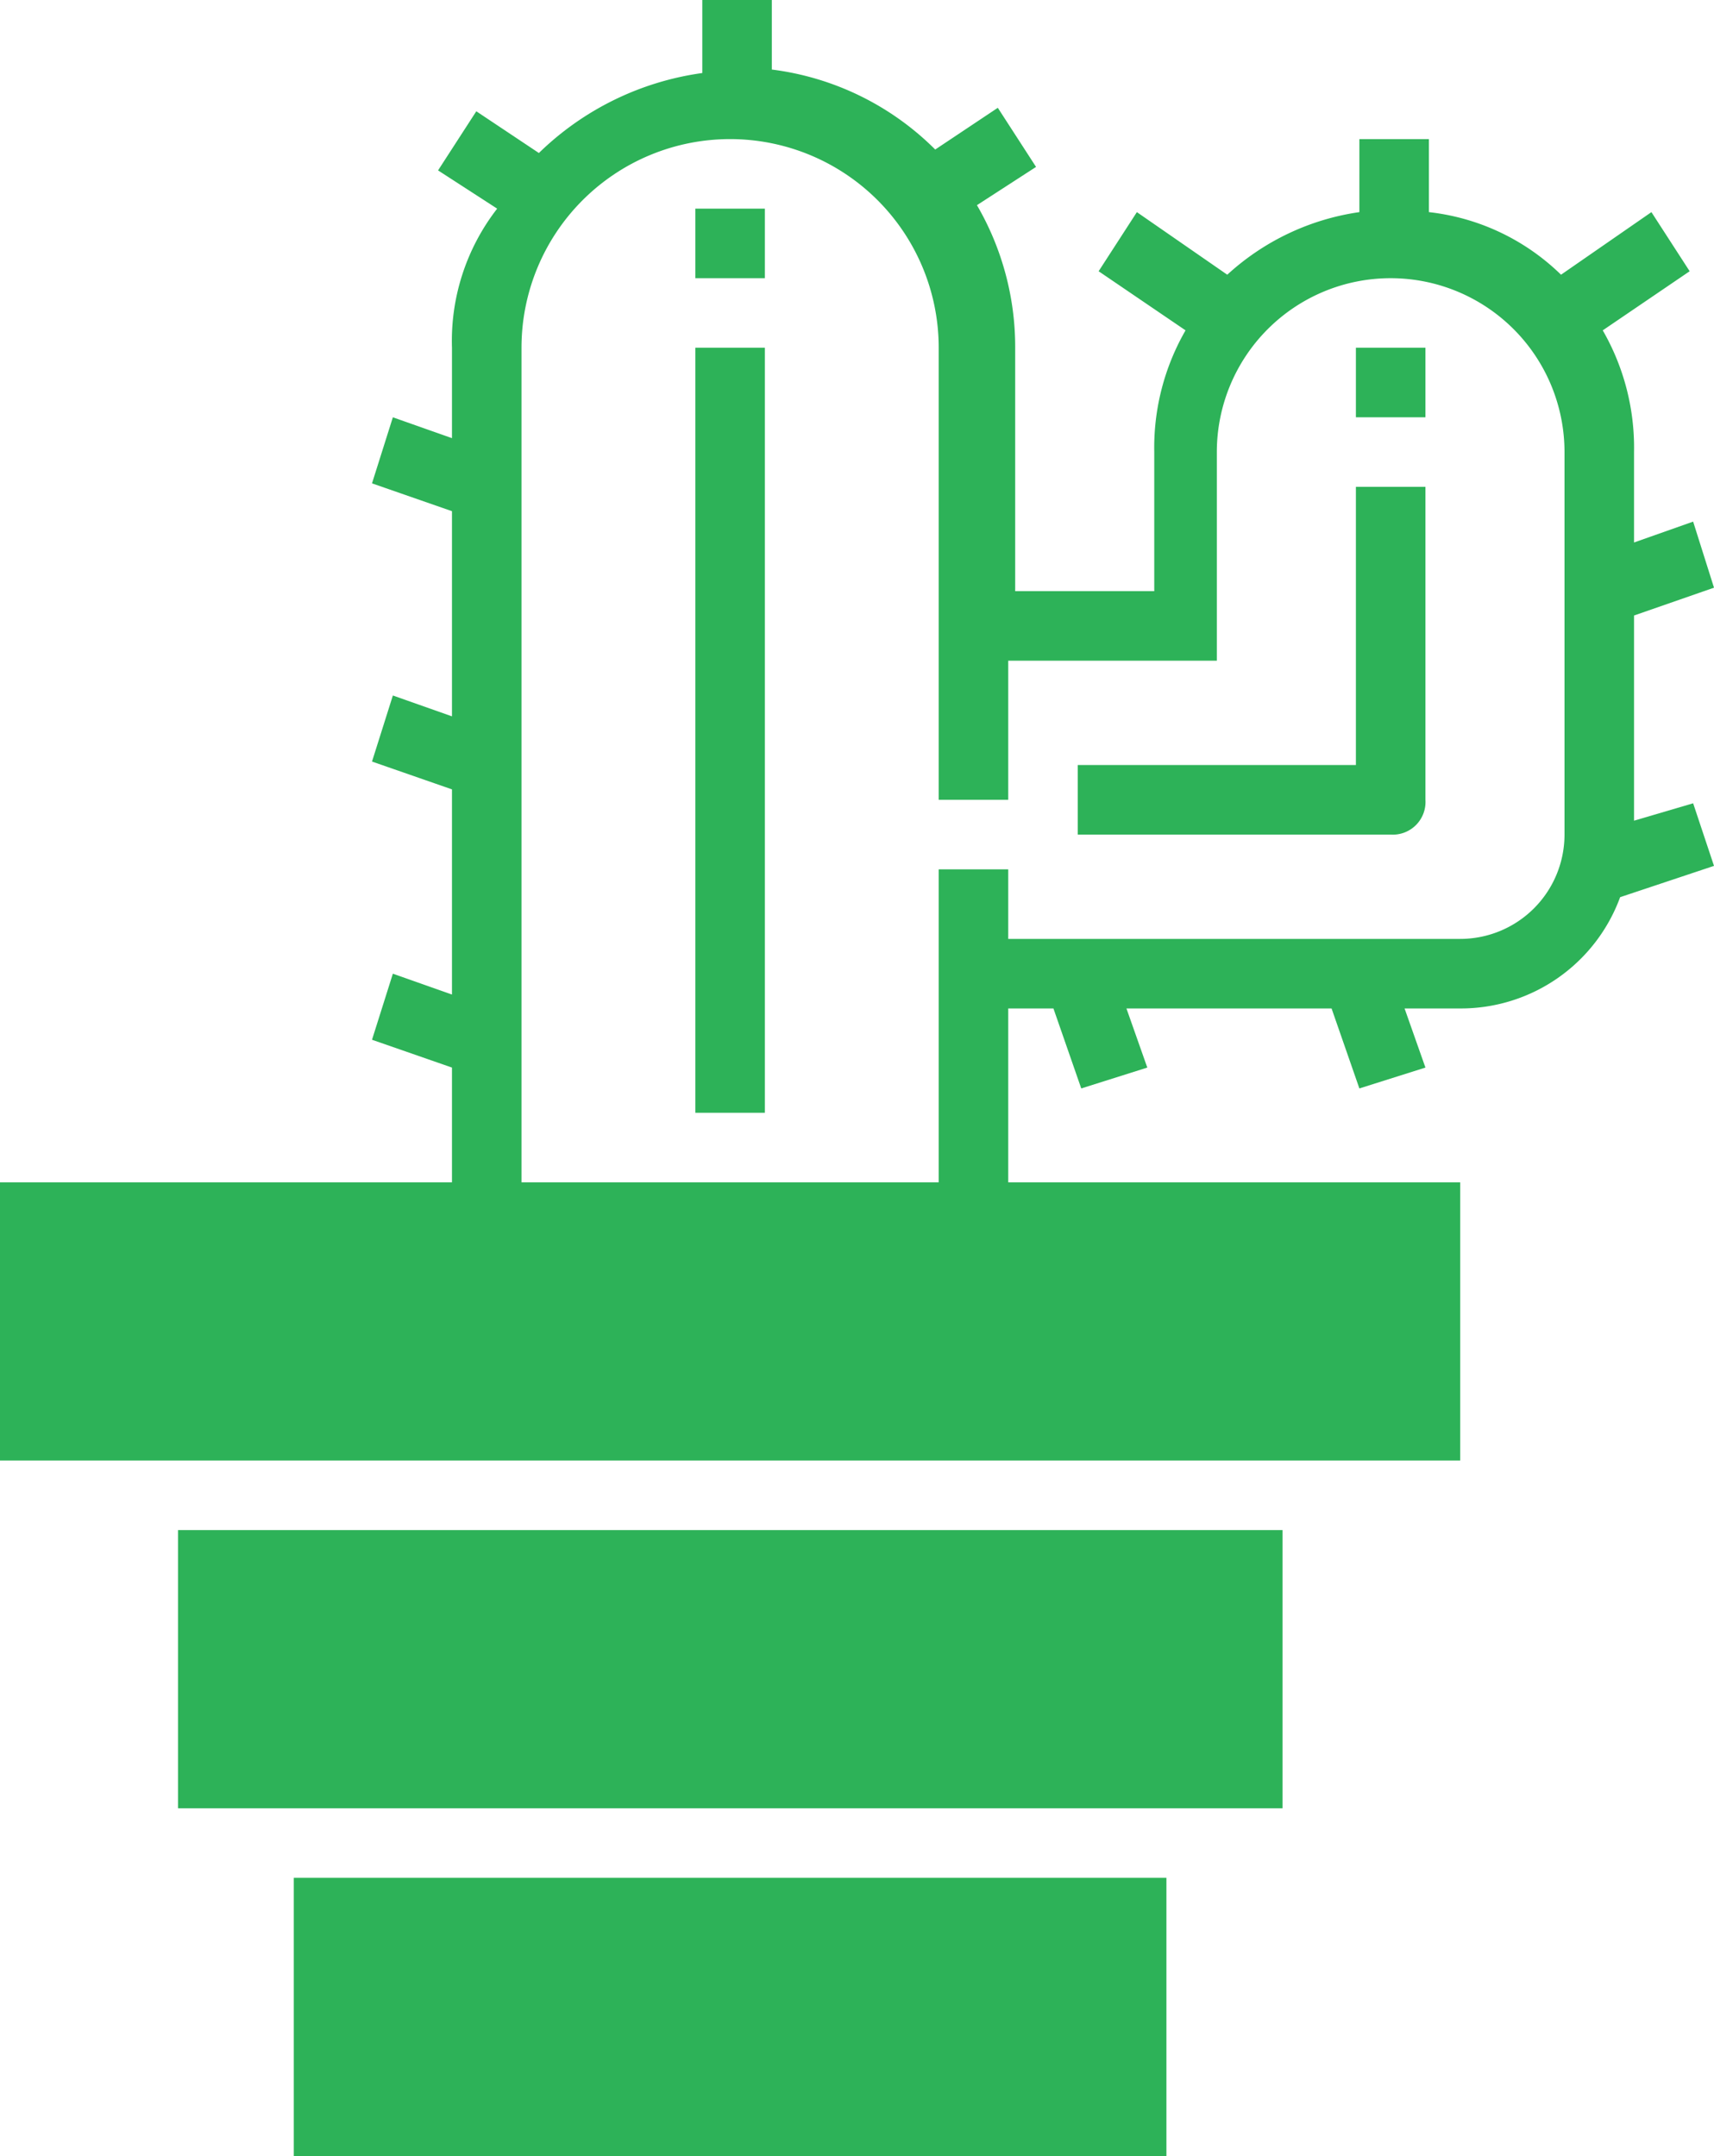 <svg xmlns="http://www.w3.org/2000/svg" viewBox="0 0 49.3 62"><defs><style>.cls-1{fill:#2db258;}</style></defs><title>logo_1-2</title><g id="Layer_2" data-name="Layer 2"><g id="Layer_1-2" data-name="Layer 1"><path class="cls-1" d="M47,23.6V17.7l2.3-.8L48.7,15l-1.7.6V13a6.76,6.76,0,0,0-.9-3.5l2.5-1.7L47.5,6.1,44.9,7.9a6.46,6.46,0,0,0-3.8-1.8V4h-2V6.1a7.11,7.11,0,0,0-3.8,1.8L32.7,6.1,31.6,7.8l2.5,1.7a6.76,6.76,0,0,0-.9,3.5v4h-4V10a8.11,8.11,0,0,0-1.1-4.1l1.7-1.1L28.7,3.1,26.9,4.3A8.07,8.07,0,0,0,22.2,2V0h-2V2.1a8.37,8.37,0,0,0-4.7,2.3L13.7,3.2,12.6,4.9,14.3,6A6.2,6.2,0,0,0,13,10v2.6L11.3,12l-.6,1.9,2.3.8v5.9L11.3,20l-.6,1.9,2.3.8v5.9L11.3,28l-.6,1.9,2.3.8V34H0v8H42V34H29V29h1.3l.8,2.3,1.9-.6L32.4,29h5.9l.8,2.3,1.9-.6L40.4,29H42a4.88,4.88,0,0,0,4.6-3.2l2.7-.9-.6-1.8ZM45,24a3,3,0,0,1-3,3H29V25H27v9H15V10a6,6,0,0,1,12,0V23h2V19h6V13a5,5,0,0,1,10,0Z"/><rect class="cls-1" x="20" y="10" width="2" height="22"/><rect class="cls-1" x="20" y="6" width="2" height="2"/><path class="cls-1" d="M39,22H31v2h9a.94.94,0,0,0,1-1V14H39Z"/><rect class="cls-1" x="39" y="10" width="2" height="2"/><rect class="cls-1" x="8.45" y="54" width="25.1" height="8"/><rect class="cls-1" x="5.12" y="44" width="31.77" height="8"/></g></g></svg>